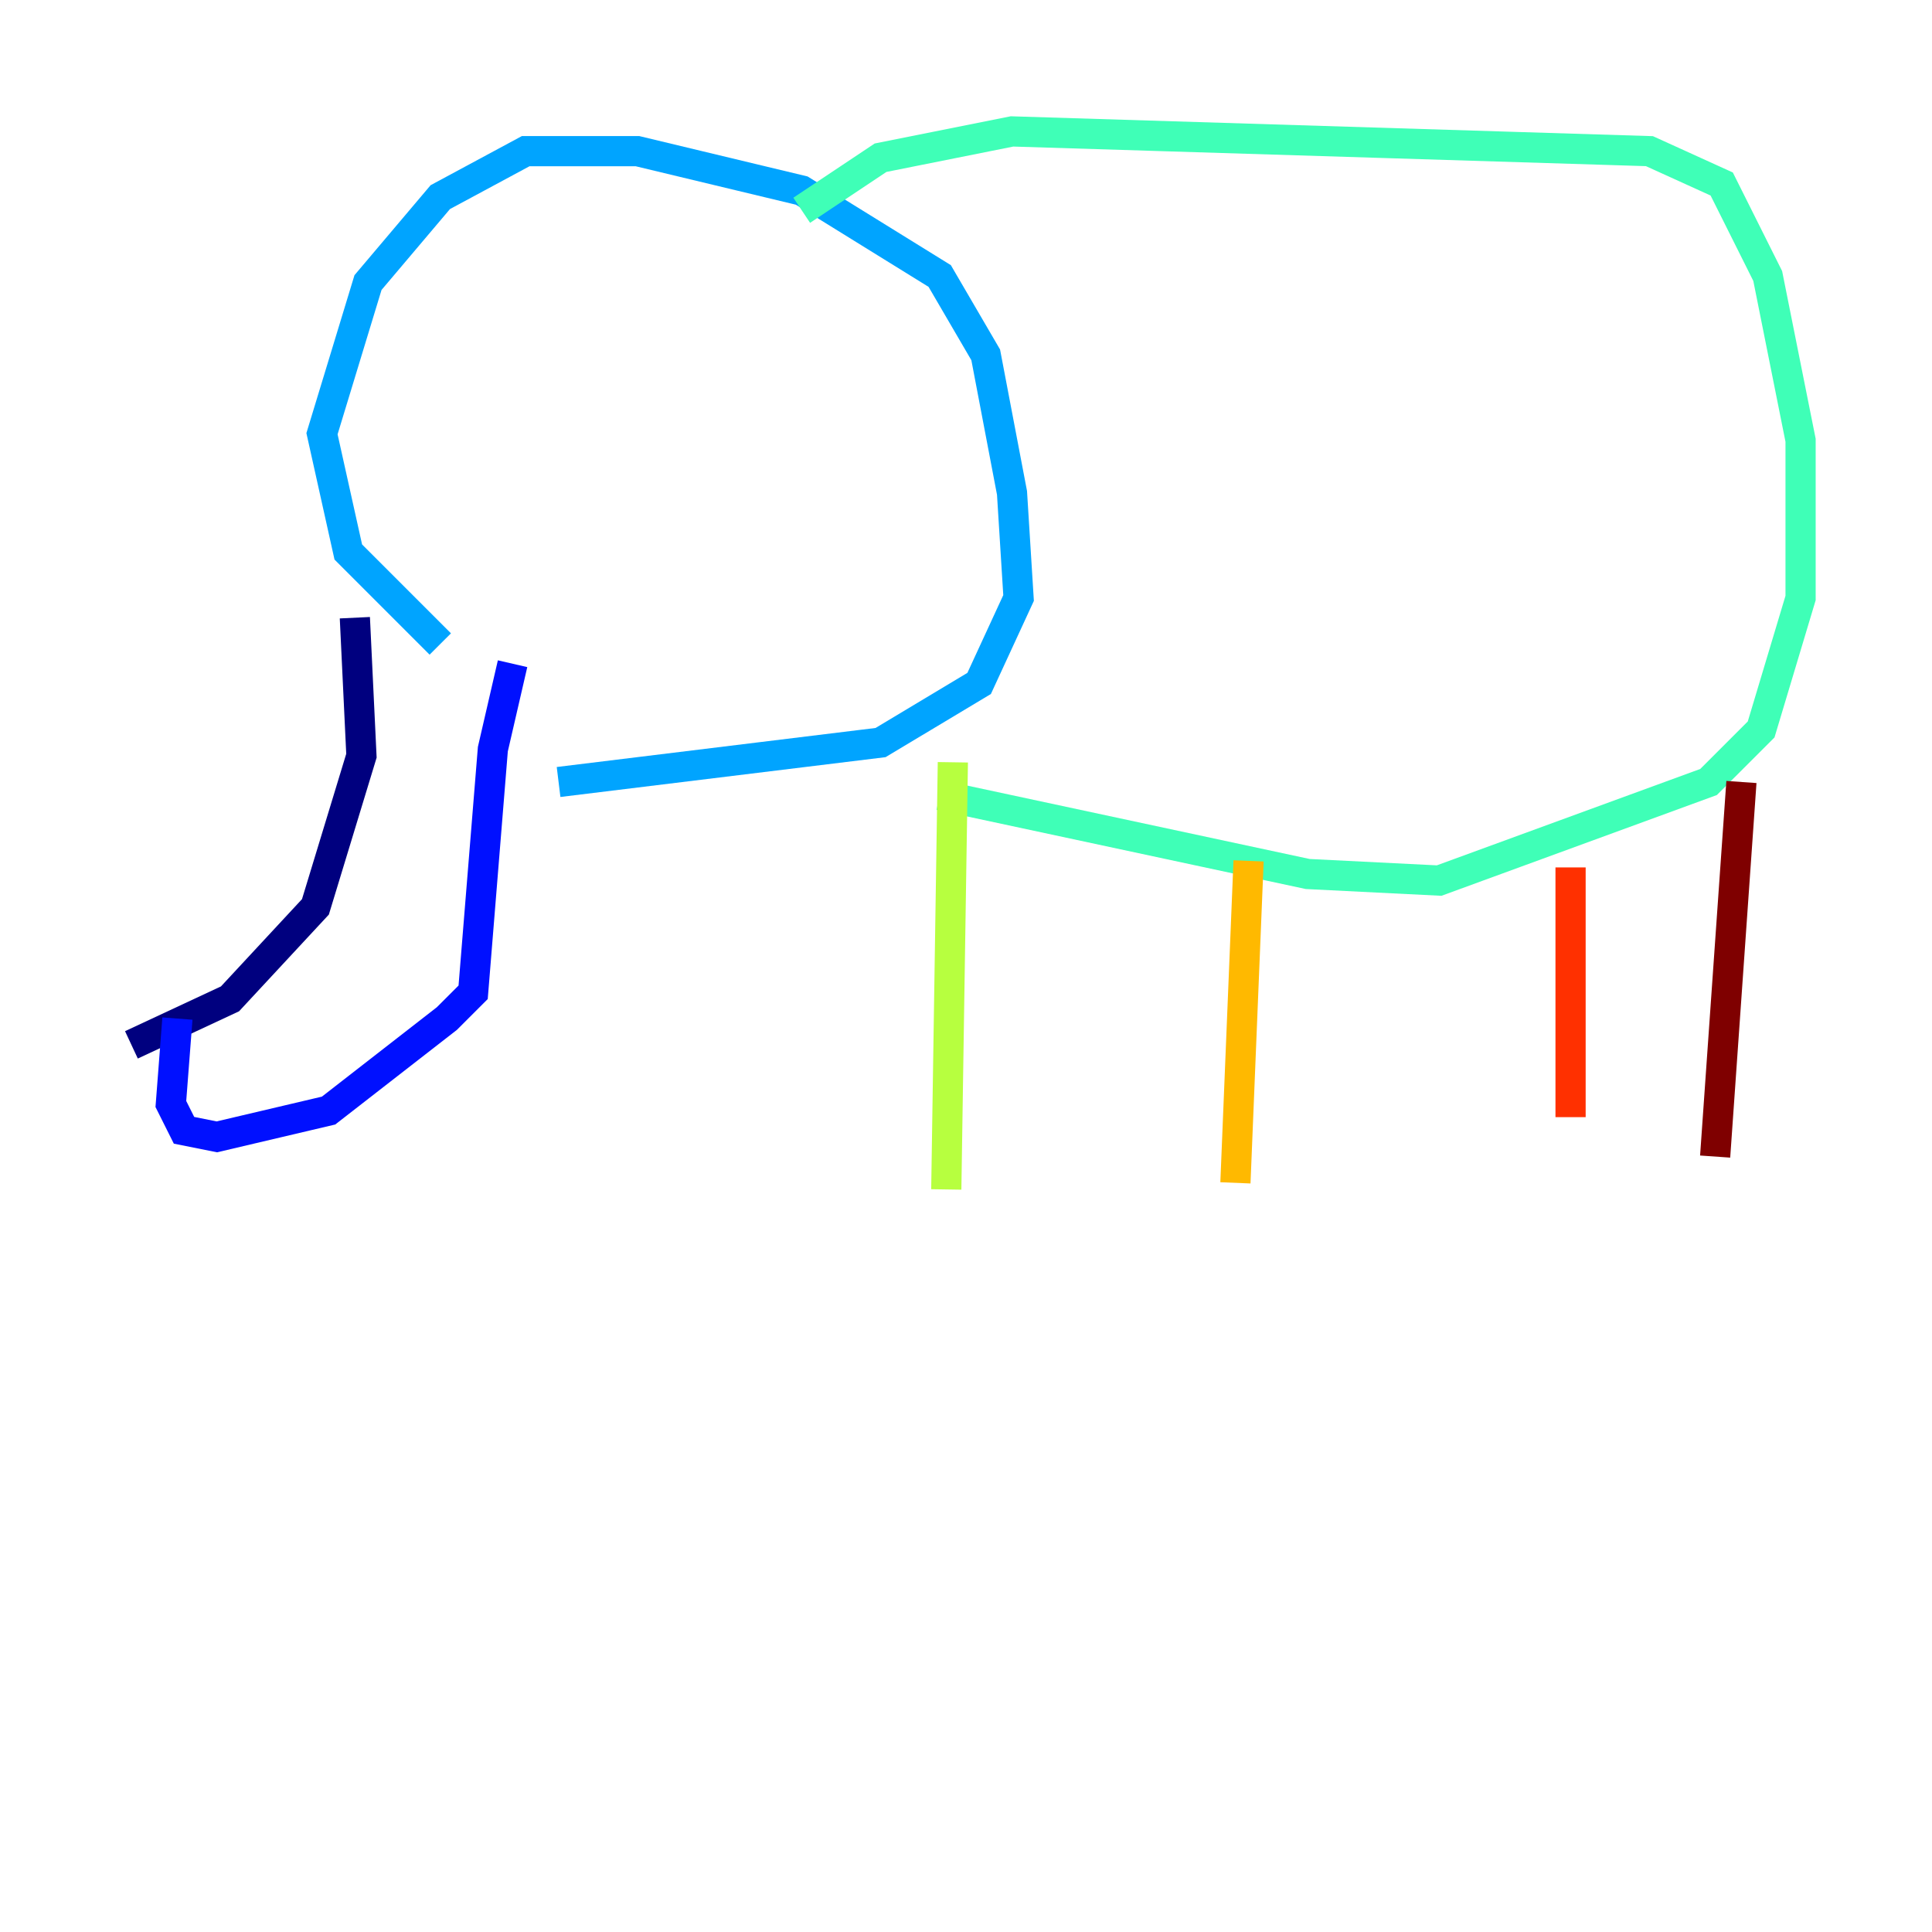 <?xml version="1.0" encoding="utf-8" ?>
<svg baseProfile="tiny" height="128" version="1.2" viewBox="0,0,128,128" width="128" xmlns="http://www.w3.org/2000/svg" xmlns:ev="http://www.w3.org/2001/xml-events" xmlns:xlink="http://www.w3.org/1999/xlink"><defs /><polyline fill="none" points="23.51,40.925 23.946,50.068 20.898,60.082 15.238,66.177 8.707,69.225" stroke="#00007f" stroke-width="2" /><polyline fill="none" points="11.755,67.483 11.32,73.143 12.191,74.884 14.367,75.32 21.769,73.578 29.605,67.483 31.347,65.742 32.653,49.633 33.959,43.973" stroke="#0010ff" stroke-width="2" /><polyline fill="none" points="29.17,42.667 23.075,36.571 21.333,28.735 24.381,18.721 29.17,13.061 34.83,10.014 42.231,10.014 53.116,12.626 62.258,18.286 65.306,23.51 67.048,32.653 67.483,39.619 64.871,45.279 58.34,49.197 37.007,51.809" stroke="#00a4ff" stroke-width="2" /><polyline fill="none" points="53.116,13.932 58.34,10.449 67.048,8.707 109.279,10.014 114.068,12.191 117.116,18.286 119.293,29.17 119.293,39.619 116.68,48.327 113.197,51.809 95.347,58.34 86.639,57.905 62.258,52.68" stroke="#3fffb7" stroke-width="2" /><polyline fill="none" points="63.129,50.503 62.694,78.803" stroke="#b7ff3f" stroke-width="2" /><polyline fill="none" points="82.721,57.034 81.85,78.367" stroke="#ffb900" stroke-width="2" /><polyline fill="none" points="104.054,57.469 104.054,74.014" stroke="#ff3000" stroke-width="2" /><polyline fill="none" points="115.374,51.809 113.633,76.626" stroke="#7f0000" stroke-width="2" /></svg>